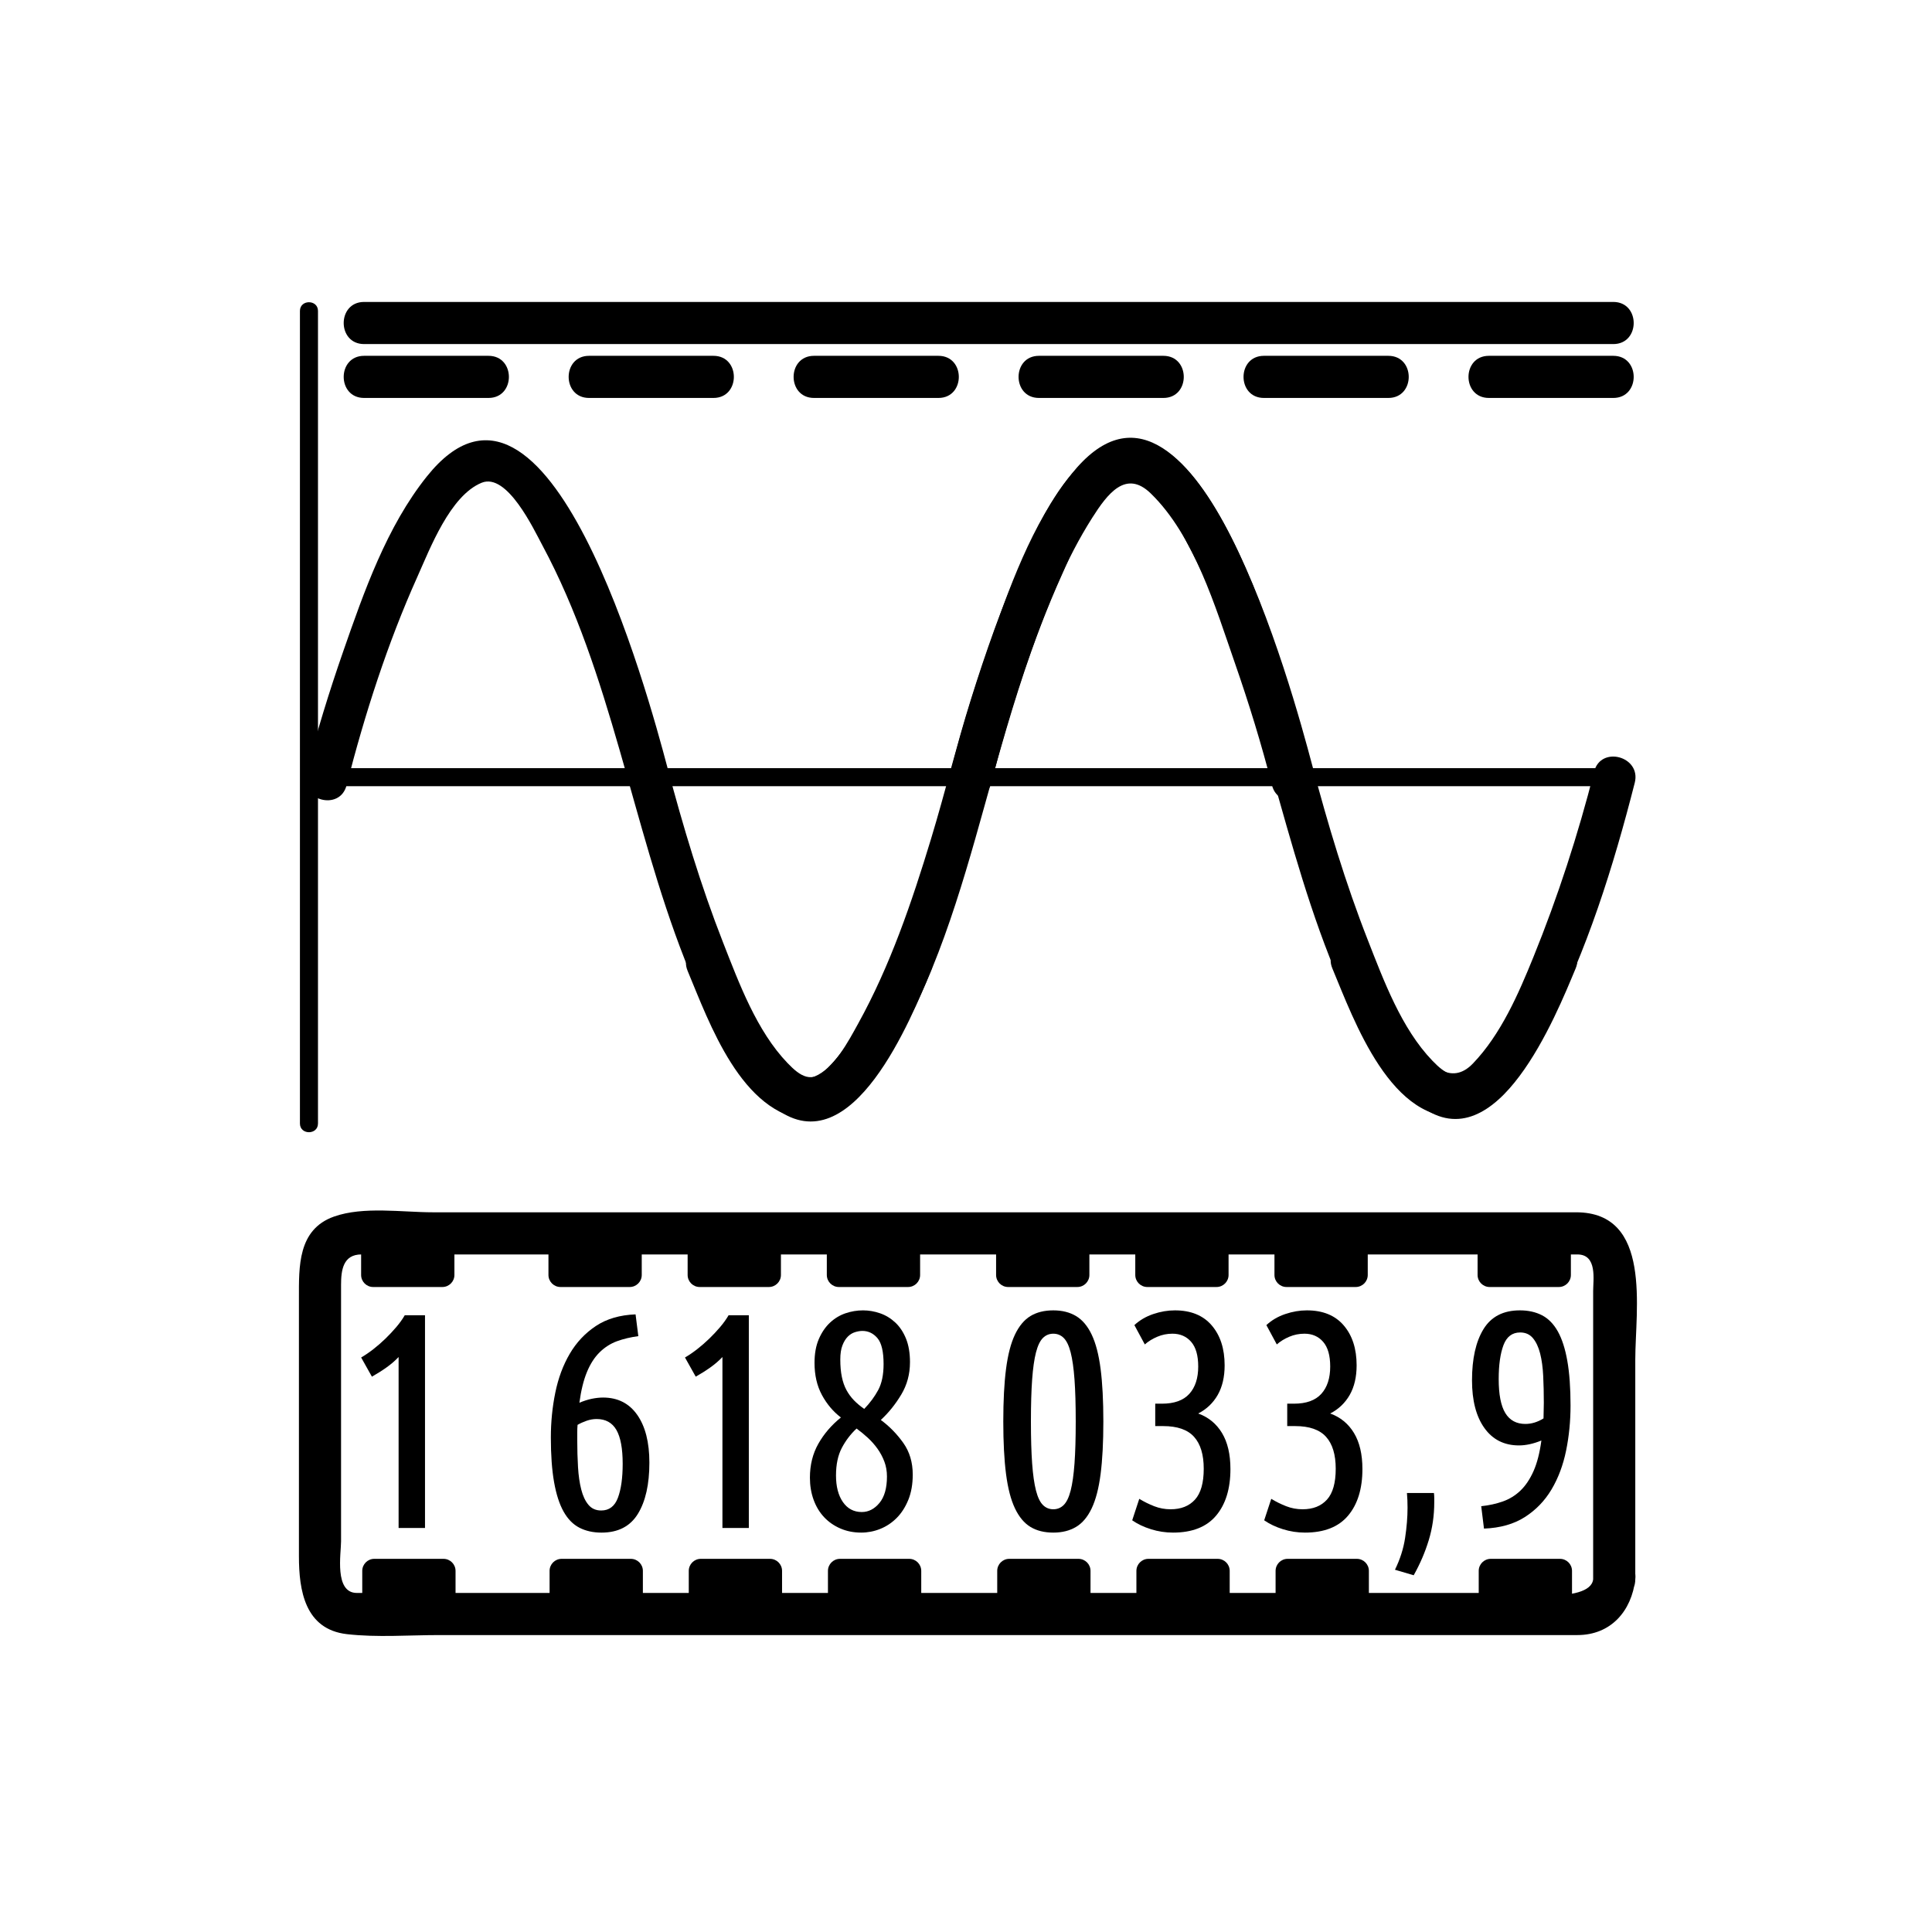 <svg xmlns="http://www.w3.org/2000/svg" viewBox="20 20 321 321">
<g fill="#000">
<path d="m80.49,77.167c48.841,0 97.682,0 146.523,0 20.347,0 40.692,0 61.038,0 4.514,0 4.514-7 0-7-48.841,0-97.683,0-146.523,0-20.346,0-40.692,0-61.038,0-4.514,0-4.514,7 0,7z"/>
<path d="m80.49,86.119c6.892,0 13.785,0 20.677,0 4.514,0 4.514-7 0-7-6.892,0-13.785,0-20.677,0-4.514,0-4.514,7-0,7z"/>
<path d="m117.867,86.119c6.892,0 13.785,0 20.677,0 4.514,0 4.514-7 0-7-6.892,0-13.785,0-20.677,0-4.514,0-4.514,7-0,7z"/>
<path d="m155.244,86.119c6.892,0 13.785,0 20.677,0 4.514,0 4.514-7 0-7-6.892,0-13.785,0-20.677,0-4.515,0-4.515,7 0,7z"/>
<path d="m192.62,86.119c6.893,0 13.784,0 20.677,0 4.514,0 4.514-7 0-7-6.893,0-13.784,0-20.677,0-4.514,0-4.514,7 0,7z"/>
<path d="m229.997,86.119c6.893,0 13.784,0 20.677,0 4.514,0 4.514-7 0-7-6.893,0-13.784,0-20.677,0-4.514,0-4.514,7 0,7z"/>
<path d="m69.833,71.667c0,44.971 0,89.941 0,134.912 0,.029 0,.059 0,.088 0,1.935 3,1.935 3,0 0-44.971 0-89.941 0-134.913 0-.029 0-.058 0-.087 0-1.935-3-1.935-3,0z"/>
<path d="m267.374,86.119c6.893,0 13.784,0 20.677,0 4.514,0 4.514-7 0-7-6.893,0-13.784,0-20.677,0-4.514,0-4.514,7 0,7z"/>
<path d="m80.005,245.544c.646-.372 1.317-.829 2.015-1.371 .696-.542 1.368-1.127 2.015-1.753 .646-.627 1.25-1.271 1.811-1.931 .561-.661 1.028-1.313 1.402-1.957h3.366v35.343h-4.386v-28.407c-.579,.612-1.25,1.19-2.015,1.734-.765,.544-1.573,1.054-2.422,1.529l-1.786-3.187z"/>
<path d="m126.058,242c-1.292,.17-2.474,.451-3.544,.841-1.071,.392-2.032,1.004-2.882,1.837-.85,.833-1.555,1.93-2.116,3.289-.561,1.36-.978,3.06-1.25,5.1 .714-.306 1.402-.526 2.065-.663 .663-.135 1.283-.203 1.861-.203 2.448,0 4.343,.961 5.687,2.881 1.343,1.922 2.015,4.564 2.015,7.931 0,3.604-.638,6.443-1.913,8.517-1.275,2.074-3.29,3.111-6.043,3.111-1.395,0-2.619-.272-3.672-.815-1.054-.544-1.93-1.437-2.626-2.678-.697-1.241-1.224-2.873-1.581-4.896-.357-2.022-.536-4.496-.536-7.42 0-2.551 .247-5.032 .74-7.446 .492-2.414 1.292-4.564 2.397-6.451 1.104-1.888 2.55-3.426 4.335-4.616 1.785-1.189 3.986-1.836 6.604-1.938l.459,3.619zm-6.936,13.77c-.544,0-1.088,.095-1.632,.28-.544,.188-1.054,.417-1.53,.688-.034,.408-.051,.825-.051,1.25 0,.426 0,.859 0,1.301 0,1.563 .042,3.052 .127,4.462 .084,1.411 .263,2.651 .536,3.724 .271,1.07 .671,1.921 1.198,2.549 .527,.63 1.232,.943 2.117,.943 1.326,0 2.252-.705 2.779-2.115 .527-1.411 .791-3.29 .791-5.636 0-2.55-.349-4.429-1.045-5.636-.698-1.206-1.795-1.81-3.29-1.81z"/>
<path d="m133.809,245.544c.646-.372 1.317-.829 2.015-1.371 .696-.542 1.368-1.127 2.015-1.753 .646-.627 1.25-1.271 1.811-1.931 .561-.661 1.028-1.313 1.402-1.957h3.366v35.343h-4.386v-28.407c-.579,.612-1.25,1.19-2.015,1.734-.765,.544-1.573,1.054-2.422,1.529l-1.786-3.187z"/>
<path d="m171.192,246.335c0,1.972-.484,3.766-1.454,5.38-.969,1.615-2.1,3.019-3.391,4.208 1.428,1.054 2.668,2.32 3.723,3.8 1.054,1.479 1.581,3.238 1.581,5.278 0,1.599-.247,3.001-.739,4.207-.494,1.207-1.14,2.21-1.938,3.009-.799,.799-1.708,1.402-2.729,1.811s-2.074,.612-3.162,.612c-1.258,0-2.415-.229-3.468-.688-1.054-.459-1.956-1.088-2.703-1.887-.749-.799-1.326-1.76-1.734-2.882-.408-1.122-.612-2.347-.612-3.672 0-2.107 .467-3.986 1.402-5.636 .935-1.648 2.185-3.102 3.749-4.36-1.292-.985-2.346-2.235-3.162-3.748-.816-1.513-1.224-3.29-1.224-5.33 0-1.529 .237-2.847 .714-3.952 .476-1.104 1.097-2.015 1.861-2.729 .765-.714 1.624-1.232 2.576-1.556 .952-.322 1.92-.484 2.907-.484 .951,0 1.895,.162 2.83,.484 .935,.323 1.776,.834 2.525,1.53 .747,.697 1.343,1.59 1.785,2.678 .441,1.088 .663,2.397 .663,3.927zm-3.825,18.972c0-.884-.146-1.708-.434-2.474-.29-.765-.672-1.479-1.147-2.142-.477-.663-1.012-1.267-1.606-1.811-.596-.544-1.216-1.054-1.862-1.53-.986,.918-1.802,1.989-2.448,3.213-.646,1.225-.969,2.754-.969,4.59 0,1.837 .382,3.308 1.147,4.411 .765,1.105 1.811,1.658 3.137,1.658 1.122,0 2.099-.502 2.933-1.505 .832-1.002 1.249-2.473 1.249-4.41zm-7.752-19.431c0,1.088 .084,2.049 .255,2.881 .169,.834 .425,1.564 .765,2.193 .34,.63 .756,1.198 1.25,1.709 .493,.51 1.063,.986 1.708,1.428 .952-.986 1.726-2.031 2.321-3.137 .594-1.104 .893-2.541 .893-4.31 0-2.073-.34-3.51-1.02-4.31-.681-.798-1.514-1.198-2.499-1.198-.375,0-.783,.068-1.224,.204-.442,.136-.841,.383-1.199,.739-.357,.357-.655,.842-.892,1.453-.239,.614-.358,1.396-.358,2.348z"/>
<path d="m186.695,256.178c0-3.468 .153-6.383 .459-8.746 .307-2.363 .799-4.259 1.479-5.687 .68-1.429 1.539-2.456 2.576-3.086 1.037-.629 2.303-.943 3.799-.943 1.462,0 2.721,.314 3.774,.943 1.054,.63 1.921,1.657 2.601,3.086 .68,1.428 1.174,3.323 1.479,5.687s.459,5.278 .459,8.746-.153,6.384-.459,8.746c-.306,2.363-.8,4.259-1.479,5.687-.68,1.429-1.547,2.457-2.601,3.085-1.054,.629-2.313,.944-3.774,.944-1.496,0-2.762-.315-3.799-.944-1.037-.628-1.896-1.656-2.576-3.085-.68-1.428-1.172-3.323-1.479-5.687-.305-2.362-.459-5.278-.459-8.746zm12.036,0c0-2.787-.068-5.117-.204-6.987-.137-1.869-.35-3.365-.637-4.487-.29-1.122-.672-1.921-1.148-2.397-.477-.476-1.055-.714-1.734-.714s-1.258,.238-1.733,.714c-.477,.477-.858,1.275-1.147,2.397s-.502,2.618-.638,4.487c-.136,1.87-.204,4.2-.204,6.987 0,2.788 .068,5.117 .204,6.987s.349,3.365 .638,4.487 .671,1.922 1.147,2.396c.476,.477 1.054,.715 1.733,.715s1.258-.238 1.734-.715c.477-.475 .858-1.274 1.148-2.396 .287-1.122 .5-2.617 .637-4.487 .136-1.87 .204-4.199 .204-6.987z"/>
<path d="m219.08,254.852c1.699,.612 3.018,1.692 3.953,3.238 .934,1.548 1.402,3.545 1.402,5.993 0,3.264-.791,5.839-2.372,7.726s-3.97,2.831-7.165,2.831c-1.259,0-2.482-.188-3.672-.562-1.191-.373-2.228-.867-3.111-1.479l1.173-3.57c.782,.477 1.606,.885 2.474,1.225s1.776,.51 2.729,.51c1.734,0 3.086-.535 4.055-1.606s1.453-2.78 1.453-5.125c0-2.347-.535-4.114-1.606-5.305-1.071-1.189-2.779-1.785-5.126-1.785h-1.326v-3.723h1.123c2.039,0 3.553-.543 4.539-1.632 .985-1.088 1.479-2.602 1.479-4.539 0-1.836-.391-3.204-1.173-4.105-.782-.9-1.819-1.352-3.11-1.352-.885,0-1.727,.171-2.525,.51-.799,.341-1.488,.766-2.065,1.275l-1.733-3.213c.883-.816 1.929-1.429 3.137-1.836 1.205-.408 2.404-.612 3.595-.612 2.651,0 4.692,.833 6.12,2.499s2.143,3.876 2.143,6.63c0,1.938-.383,3.579-1.148,4.922-.769,1.342-1.848,2.371-3.243,3.085z"/>
<path d="m241.01,254.852c1.699,.612 3.018,1.692 3.953,3.238 .934,1.548 1.402,3.545 1.402,5.993 0,3.264-.791,5.839-2.372,7.726s-3.97,2.831-7.165,2.831c-1.259,0-2.482-.188-3.672-.562-1.191-.373-2.228-.867-3.111-1.479l1.173-3.57c.782,.477 1.606,.885 2.474,1.225s1.776,.51 2.729,.51c1.734,0 3.086-.535 4.055-1.606s1.453-2.78 1.453-5.125c0-2.347-.535-4.114-1.606-5.305-1.071-1.189-2.779-1.785-5.126-1.785h-1.326v-3.723h1.123c2.039,0 3.553-.543 4.539-1.632 .985-1.088 1.479-2.602 1.479-4.539 0-1.836-.391-3.204-1.173-4.105-.782-.9-1.819-1.352-3.11-1.352-.885,0-1.727,.171-2.525,.51-.799,.341-1.488,.766-2.065,1.275l-1.733-3.213c.883-.816 1.929-1.429 3.137-1.836 1.205-.408 2.404-.612 3.595-.612 2.651,0 4.692,.833 6.12,2.499s2.143,3.876 2.143,6.63c0,1.938-.383,3.579-1.148,4.922-.77,1.342-1.849,2.371-3.243,3.085z"/>
<path d="m258.248,268.061c.033,.272 .051,.535 .051,.791 0,.254 0,.518 0,.79 0,2.177-.307,4.267-.918,6.272-.612,2.006-1.445,3.944-2.5,5.814l-3.11-.918c.85-1.734 1.411-3.494 1.683-5.278 .271-1.785 .408-3.46 .408-5.024 0-.441-.009-.866-.025-1.274-.018-.407-.043-.798-.076-1.173h4.487z"/>
<path d="m266.102,270.254c1.291-.136 2.49-.399 3.596-.791 1.104-.391 2.082-.994 2.932-1.811s1.572-1.895 2.168-3.238c.594-1.343 1.027-3.034 1.301-5.074-1.326,.544-2.568,.815-3.724,.815-2.448,0-4.36-.96-5.737-2.881s-2.065-4.564-2.065-7.931c0-3.604 .638-6.442 1.912-8.517 1.275-2.074 3.29-3.111 6.044-3.111 1.394,0 2.617,.272 3.672,.816 1.053,.544 1.93,1.437 2.627,2.677 .695,1.242 1.224,2.874 1.58,4.896 .357,2.023 .535,4.496 .535,7.42 0,2.585-.246,5.084-.738,7.497-.494,2.415-1.301,4.564-2.423,6.452-1.122,1.887-2.601,3.416-4.437,4.59-1.837,1.172-4.098,1.811-6.783,1.912l-.46-3.721zm7.343-13.668c1.02,0 2.022-.307 3.009-.918 0-.408 .008-.824 .025-1.25 .017-.425 .025-.875 .025-1.352 0-1.563-.034-3.051-.103-4.462s-.237-2.652-.51-3.724c-.271-1.07-.672-1.92-1.198-2.55-.527-.629-1.232-.943-2.116-.943-1.326,0-2.253,.706-2.779,2.116-.527,1.411-.791,3.29-.791,5.636 0,2.55 .365,4.429 1.097,5.636s1.845,1.811 3.341,1.811z"/>
<path d="m284.701,282.402c-.492,4.237-14.117,2.265-16.289,2.265-12.04,0-24.08,0-36.12,0-32.031,0-64.063,0-96.094,0-18.969,0-37.937,0-56.906,0-3.785,0-2.626-6.545-2.626-8.563 0-7.512 0-15.023 0-22.536 0-6.694 0-13.389 0-20.083 0-2.415 .318-5.061 3.382-5.061 52.465,0 104.93,0 157.395,0 14.877,0 29.754,0 44.631,0 3.353,0 2.627,4.188 2.627,6.096 0,6.021 0,12.041 0,18.062-0,9.939-0,19.88-0,29.82 0,4.514 7,4.514 7,0 0-12.169 0-24.338 0-36.506 0-8.307 2.865-24.473-9.83-24.473-19.508,0-39.017,0-58.524,0-32.003,0-64.005,0-96.008,0-11.813,0-23.625,0-35.438,0-5.051,0-11.526-1.02-16.408,.711-6.048,2.145-5.826,8.359-5.826,13.556 0,7.283 0,14.566 0,21.85 0,7.011 0,14.021 0,21.031 0,5.637 .972,12.143 7.979,12.943 5.023,.574 10.265,.152 15.31,.152 12.04,0 24.08,0 36.12,0 51,0 101.999,0 152.999,0 5.593,0 9.018-4.016 9.627-9.265 .52-4.478-6.486-4.427-7.001,.001z"/>
<path d="m95.688,286c0,1.104-.896,2-2,2h-11.5c-1.104,0-2-.896-2-2v-5c0-1.104 .896-2 2-2h11.5c1.104,0 2,.896 2,2v5z"/>
<path d="m126.813,286c0,1.104-.896,2-2,2h-11.5c-1.104,0-2-.896-2-2v-5c0-1.104 .896-2 2-2h11.5c1.104,0 2,.896 2,2v5z"/>
<path d="m149.938,286c0,1.104-.896,2-2,2h-11.5c-1.104,0-2-.896-2-2v-5c0-1.104 .896-2 2-2h11.5c1.104,0 2,.896 2,2v5z"/>
<path d="m173.063,286c0,1.104-.896,2-2,2h-11.5c-1.104,0-2-.896-2-2v-5c0-1.104 .896-2 2-2h11.5c1.104,0 2,.896 2,2v5z"/>
<path d="m201.188,286c0,1.104-.895,2-2,2h-11.5c-1.104,0-2-.896-2-2v-5c0-1.104 .896-2 2-2h11.5c1.105,0 2,.896 2,2v5z"/>
<path d="m224.313,286c0,1.104-.895,2-2,2h-11.5c-1.104,0-2-.896-2-2v-5c0-1.104 .896-2 2-2h11.5c1.105,0 2,.896 2,2v5z"/>
<path d="m247.438,286c0,1.104-.895,2-2,2h-11.5c-1.104,0-2-.896-2-2v-5c0-1.104 .896-2 2-2h11.5c1.105,0 2,.896 2,2v5z"/>
<path d="m281.188,286c0,1.104-.895,2-2,2h-11.5c-1.104,0-2-.896-2-2v-5c0-1.104 .896-2 2-2h11.5c1.105,0 2,.896 2,2v5z"/>
<path d="m95.5,231.834c0,1.104-.896,2-2,2h-11.5c-1.104,0-2-.896-2-2v-5c0-1.104 .896-2 2-2h11.5c1.104,0 2,.896 2,2v5z"/>
<path d="m126.625,231.834c0,1.104-.896,2-2,2h-11.5c-1.104,0-2-.896-2-2v-5c0-1.104 .896-2 2-2h11.5c1.104,0 2,.896 2,2v5z"/>
<path d="m149.75,231.834c0,1.104-.896,2-2,2h-11.5c-1.104,0-2-.896-2-2v-5c0-1.104 .896-2 2-2h11.5c1.104,0 2,.896 2,2v5z"/>
<path d="m172.875,231.834c0,1.104-.896,2-2,2h-11.5c-1.104,0-2-.896-2-2v-5c0-1.104 .896-2 2-2h11.5c1.104,0 2,.896 2,2v5z"/>
<path d="m201,231.834c0,1.104-.896,2-2,2h-11.5c-1.104,0-2-.896-2-2v-5c0-1.104 .896-2 2-2h11.5c1.104,0 2,.896 2,2v5z"/>
<path d="m224.125,231.834c0,1.104-.896,2-2,2h-11.5c-1.104,0-2-.896-2-2v-5c0-1.104 .896-2 2-2h11.5c1.104,0 2,.896 2,2v5z"/>
<path d="m247.25,231.834c0,1.104-.896,2-2,2h-11.5c-1.104,0-2-.896-2-2v-5c0-1.104 .896-2 2-2h11.5c1.104,0 2,.896 2,2v5z"/>
<path d="m281,231.834c0,1.104-.896,2-2,2h-11.5c-1.104,0-2-.896-2-2v-5c0-1.104 .896-2 2-2h11.5c1.104,0 2,.896 2,2v5z"/>
<path d="m73.166,150.627c48.397,0 96.794,0 145.191,0 23.548,0 47.095,0 70.643,0 1.935,0 1.935-3 0-3-48.397,0-96.794,0-145.191,0-23.547,0-47.095,0-70.643,0-1.935,0-1.935,3 0,3z"/>
<path d="m134.25,181.317c3.612,8.654 8.928,23.816 20.072,24.79 5.746,.502 10.317-6.08 12.944-10.205 7.959-12.501 12.345-27.76 16.289-41.931 2.406-8.644 4.788-17.258 7.778-25.73 2.706-7.67 5.773-15.351 10.154-22.236 2.494-3.92 5.558-8.041 9.688-4.043 7.245,7.013 10.766,18.917 13.985,28.163 2.329,6.687 4.424,13.487 6.179,20.35 1.117,4.371 7.869,2.515 6.75-1.861-2.885-11.284-17.374-68.885-36.96-52.871-5.352,4.375-8.558,11.305-11.325,17.466-3.356,7.472-6.057,15.235-8.504,23.046-2.396,7.647-4.279,15.436-6.605,23.103-3.19,10.511-6.792,21.103-12.128,30.739-1.603,2.896-3.96,7.433-7.249,8.778-6.002,2.455-12.798-15.779-14.317-19.419-1.713-4.102-8.49-2.304-6.751,1.861z"/>
<path d="m167.923,179.456c-2.641,6.327-5.571,13.157-10.477,18.085-2.584,2.596-4.485,1.282-6.59-.906-5.128-5.33-8.074-13.296-10.723-20.052-3.711-9.463-6.629-19.221-9.234-29.039-3.249-12.248-19.836-73.565-39.977-48.384-6.671,8.341-10.438,19.134-13.91,29.103-2.328,6.687-4.423,13.487-6.178,20.349-1.119,4.376 5.632,6.232 6.75,1.861 3.011-11.776 6.783-23.556 11.765-34.647 2.102-4.68 5.429-13.467 10.667-15.614 4.239-1.738 8.671,7.736 10.098,10.393 11.5,21.417 14.824,46.304 23.644,68.795 3.422,8.726 7.427,19.084 15.231,24.846 12.625,9.32 22.411-15.09 25.684-22.929 1.738-4.165-5.038-5.963-6.75-1.861z"/>
<path d="m241.37,180.901c3.583,8.583 9.854,26.284 21.965,24.574 6.569-.928 11.03-9.571 13.711-14.71 6.617-12.686 11.04-26.87 14.567-40.708 1.115-4.377-5.636-6.233-6.75-1.861-2.667,10.466-6.031,20.827-10.095,30.831-2.49,6.131-5.407,12.853-10.054,17.683-7.199,7.481-14.701-13.134-16.595-17.67-1.711-4.102-8.487-2.304-6.749,1.861z"/>
<path d="m275.043,179.04c-2.641,6.327-5.57,13.157-10.477,18.085-2.584,2.596-4.484,1.282-6.59-.906-5.128-5.33-8.073-13.296-10.723-20.052-3.712-9.463-6.63-19.221-9.234-29.039-3.249-12.248-19.835-73.564-39.976-48.384-6.672,8.341-10.438,19.134-13.91,29.103-2.329,6.687-4.424,13.487-6.179,20.349-1.119,4.376 5.633,6.232 6.75,1.861 3.011-11.776 6.784-23.556 11.766-34.647 2.103-4.68 5.43-13.467 10.668-15.614 4.238-1.738 8.67,7.736 10.097,10.393 11.499,21.417 14.823,46.304 23.644,68.795 3.422,8.726 7.427,19.084 15.231,24.846 12.625,9.32 22.411-15.09 25.683-22.929 1.738-4.165-5.038-5.963-6.75-1.861z"/>
</g>
</svg>
